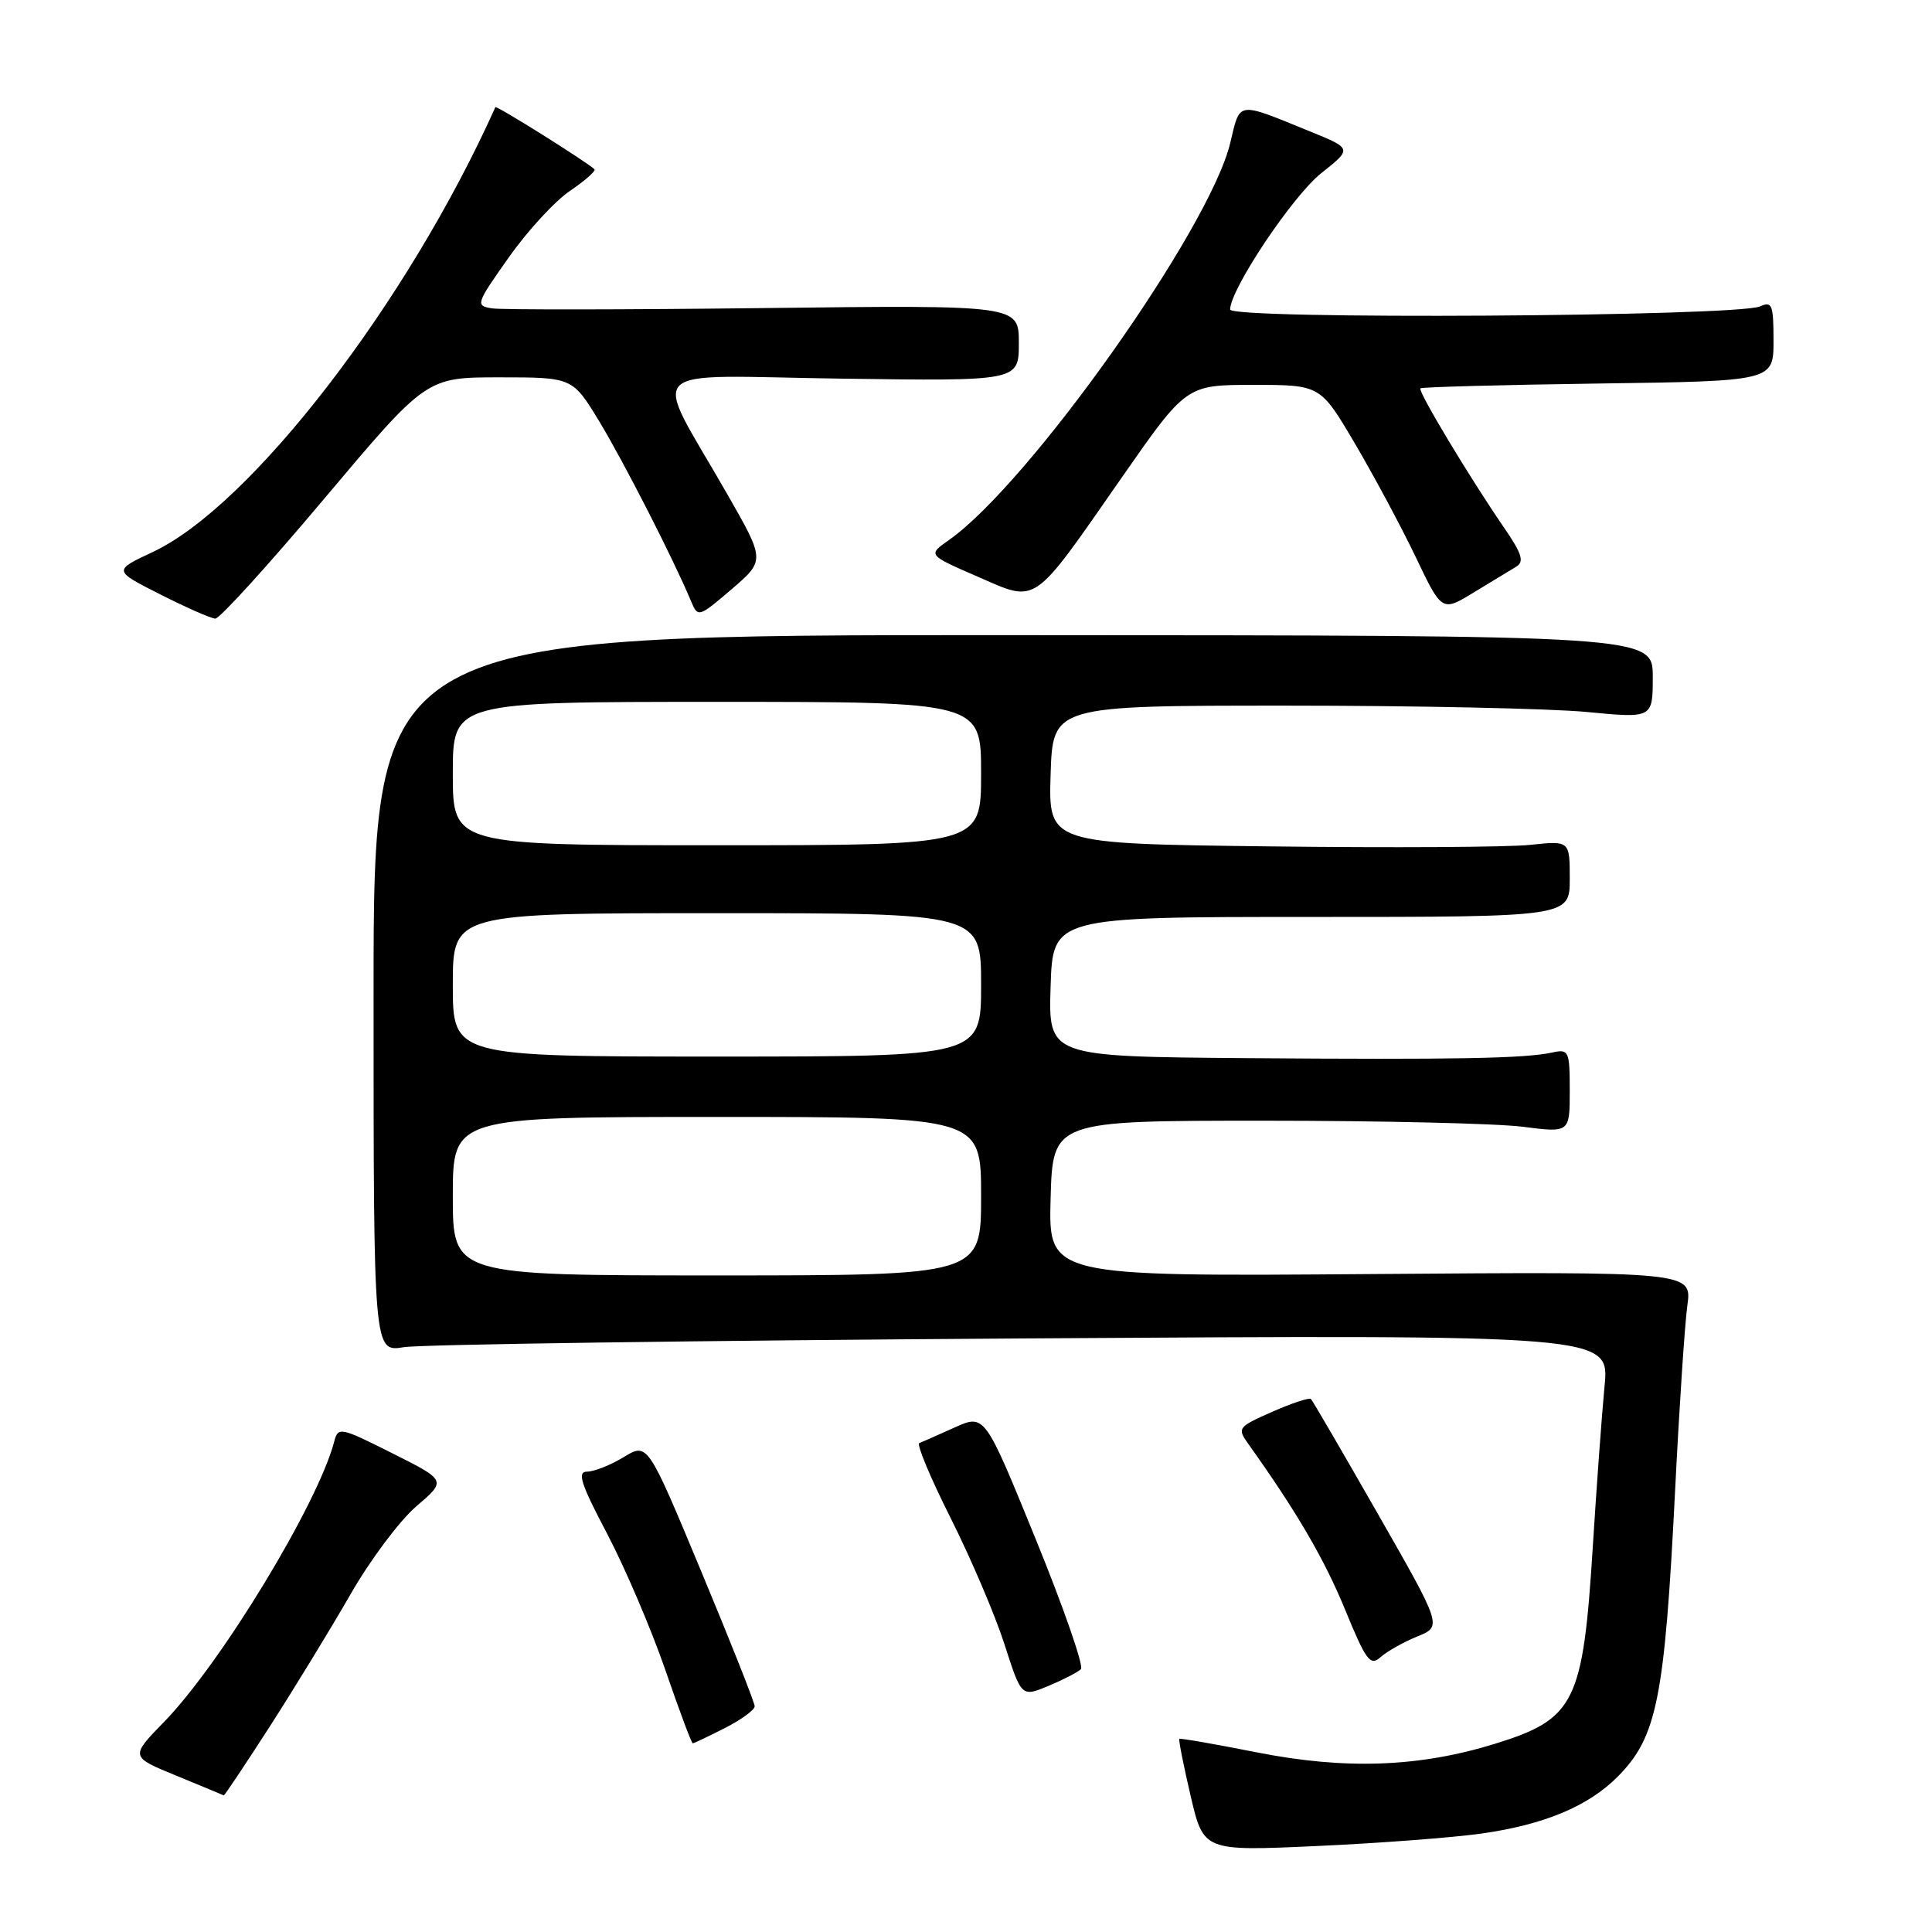 <?xml version="1.0" encoding="UTF-8" standalone="no"?>
<!DOCTYPE svg PUBLIC "-//W3C//DTD SVG 1.1//EN" "http://www.w3.org/Graphics/SVG/1.1/DTD/svg11.dtd" >
<svg xmlns="http://www.w3.org/2000/svg" xmlns:xlink="http://www.w3.org/1999/xlink" version="1.1" viewBox="0 0 256 256">
 <g >
 <path fill="currentColor"
d=" M 196.35 242.95 C 204.64 241.77 210.47 239.33 214.37 235.40 C 219.56 230.15 220.57 225.12 221.96 197.50 C 222.51 186.50 223.24 175.47 223.58 173.00 C 224.20 168.50 224.20 168.50 181.57 168.82 C 138.93 169.14 138.93 169.14 139.21 158.82 C 139.50 148.50 139.50 148.50 167.50 148.50 C 182.90 148.50 198.31 148.86 201.75 149.30 C 208.00 150.10 208.00 150.10 208.00 144.53 C 208.00 139.28 207.87 138.99 205.75 139.45 C 202.08 140.26 192.99 140.42 165.21 140.21 C 138.92 140.00 138.92 140.00 139.21 130.75 C 139.50 121.50 139.50 121.50 173.75 121.50 C 208.00 121.50 208.00 121.50 208.00 116.45 C 208.00 111.39 208.00 111.39 202.75 111.95 C 199.86 112.26 184.32 112.35 168.21 112.15 C 138.93 111.80 138.93 111.80 139.21 102.65 C 139.50 93.50 139.50 93.50 170.50 93.50 C 187.55 93.50 205.44 93.88 210.25 94.34 C 219.00 95.18 219.00 95.18 219.00 89.68 C 219.00 84.19 219.00 84.19 134.25 84.16 C 49.50 84.12 49.50 84.12 49.50 131.64 C 49.50 179.16 49.50 179.16 53.50 178.51 C 55.70 178.14 92.55 177.63 135.39 177.35 C 213.27 176.86 213.27 176.86 212.61 183.68 C 212.25 187.43 211.55 197.03 211.05 205.00 C 209.76 225.63 208.69 227.78 198.09 231.06 C 188.04 234.17 178.26 234.52 166.50 232.19 C 161.00 231.10 156.40 230.30 156.27 230.41 C 156.15 230.53 156.82 233.92 157.76 237.95 C 159.48 245.29 159.48 245.29 174.44 244.61 C 182.67 244.24 192.53 243.49 196.35 242.95 Z  M 35.76 228.75 C 39.03 223.66 43.84 215.79 46.44 211.26 C 49.04 206.72 52.97 201.47 55.17 199.59 C 59.17 196.17 59.17 196.17 51.99 192.57 C 45.07 189.09 44.80 189.04 44.28 191.03 C 42.13 199.25 29.31 220.37 21.76 228.14 C 17.24 232.78 17.24 232.78 23.37 235.29 C 26.74 236.68 29.57 237.85 29.65 237.90 C 29.73 237.96 32.48 233.84 35.76 228.75 Z  M 96.04 228.98 C 98.22 227.87 100.00 226.57 100.00 226.09 C 100.00 225.61 96.81 217.55 92.90 208.18 C 85.81 191.15 85.81 191.15 82.65 193.07 C 80.92 194.13 78.74 194.99 77.81 195.00 C 76.44 195.00 76.93 196.55 80.46 203.25 C 82.84 207.79 86.30 215.89 88.15 221.25 C 89.99 226.60 91.63 230.99 91.79 231.00 C 91.95 231.00 93.86 230.09 96.04 228.98 Z  M 143.23 221.17 C 143.63 220.77 140.93 213.00 137.22 203.90 C 130.48 187.36 130.48 187.36 126.49 189.15 C 124.30 190.14 122.19 191.07 121.81 191.22 C 121.43 191.38 123.30 195.85 125.97 201.16 C 128.64 206.48 131.85 213.99 133.09 217.85 C 135.35 224.88 135.35 224.88 138.93 223.39 C 140.89 222.57 142.83 221.57 143.23 221.17 Z  M 187.80 216.84 C 191.09 215.50 191.09 215.50 182.60 200.64 C 177.93 192.47 173.93 185.60 173.71 185.38 C 173.49 185.16 171.18 185.92 168.58 187.07 C 164.02 189.08 163.91 189.23 165.41 191.33 C 171.83 200.33 175.47 206.57 178.21 213.23 C 181.02 220.08 181.56 220.81 182.94 219.57 C 183.80 218.81 185.98 217.58 187.80 216.84 Z  M 43.03 66.00 C 56.50 50.00 56.50 50.00 66.18 50.00 C 75.86 50.00 75.86 50.00 79.42 55.86 C 82.64 61.18 89.27 74.15 91.58 79.69 C 92.48 81.84 92.58 81.81 96.95 78.07 C 101.39 74.25 101.39 74.25 96.31 65.38 C 86.33 47.94 84.49 49.79 111.43 50.17 C 135.00 50.50 135.00 50.50 135.00 45.46 C 135.00 40.42 135.00 40.42 101.25 40.82 C 82.69 41.04 66.47 41.06 65.20 40.86 C 62.98 40.51 63.05 40.29 67.40 34.13 C 69.87 30.62 73.53 26.64 75.53 25.29 C 77.52 23.93 78.98 22.65 78.77 22.43 C 77.83 21.50 65.76 13.93 65.64 14.20 C 54.03 40.07 33.28 67.02 20.25 73.14 C 14.99 75.60 14.99 75.60 21.25 78.77 C 24.69 80.51 27.96 81.95 28.53 81.97 C 29.10 81.99 35.63 74.80 43.03 66.00 Z  M 200.89 75.10 C 202.00 74.43 201.69 73.40 199.27 69.88 C 194.66 63.16 187.85 51.82 188.21 51.46 C 188.38 51.28 198.98 51.00 211.76 50.82 C 235.00 50.50 235.00 50.50 235.00 45.14 C 235.00 40.40 234.80 39.88 233.25 40.59 C 230.24 41.96 163.00 42.37 163.00 41.01 C 163.00 38.34 171.29 25.94 175.08 22.94 C 179.18 19.69 179.18 19.69 173.57 17.41 C 163.78 13.42 164.36 13.34 163.01 18.95 C 160.28 30.35 136.34 64.13 125.72 71.57 C 122.93 73.53 122.93 73.53 129.50 76.39 C 137.54 79.89 136.63 80.52 148.58 63.36 C 157.19 51.00 157.19 51.00 166.07 51.00 C 174.95 51.00 174.95 51.00 179.52 58.75 C 182.03 63.01 185.66 69.78 187.58 73.79 C 191.06 81.08 191.06 81.08 195.28 78.50 C 197.60 77.09 200.13 75.56 200.89 75.10 Z  M 60.00 158.50 C 60.00 148.00 60.00 148.00 95.00 148.00 C 130.00 148.00 130.00 148.00 130.00 158.50 C 130.00 169.00 130.00 169.00 95.00 169.00 C 60.00 169.00 60.00 169.00 60.00 158.50 Z  M 60.00 130.50 C 60.00 121.00 60.00 121.00 95.00 121.00 C 130.00 121.00 130.00 121.00 130.00 130.50 C 130.00 140.00 130.00 140.00 95.00 140.00 C 60.00 140.00 60.00 140.00 60.00 130.50 Z  M 60.00 102.50 C 60.00 93.00 60.00 93.00 95.00 93.00 C 130.00 93.00 130.00 93.00 130.00 102.50 C 130.00 112.00 130.00 112.00 95.00 112.00 C 60.00 112.00 60.00 112.00 60.00 102.50 Z "/>
</g>
</svg>